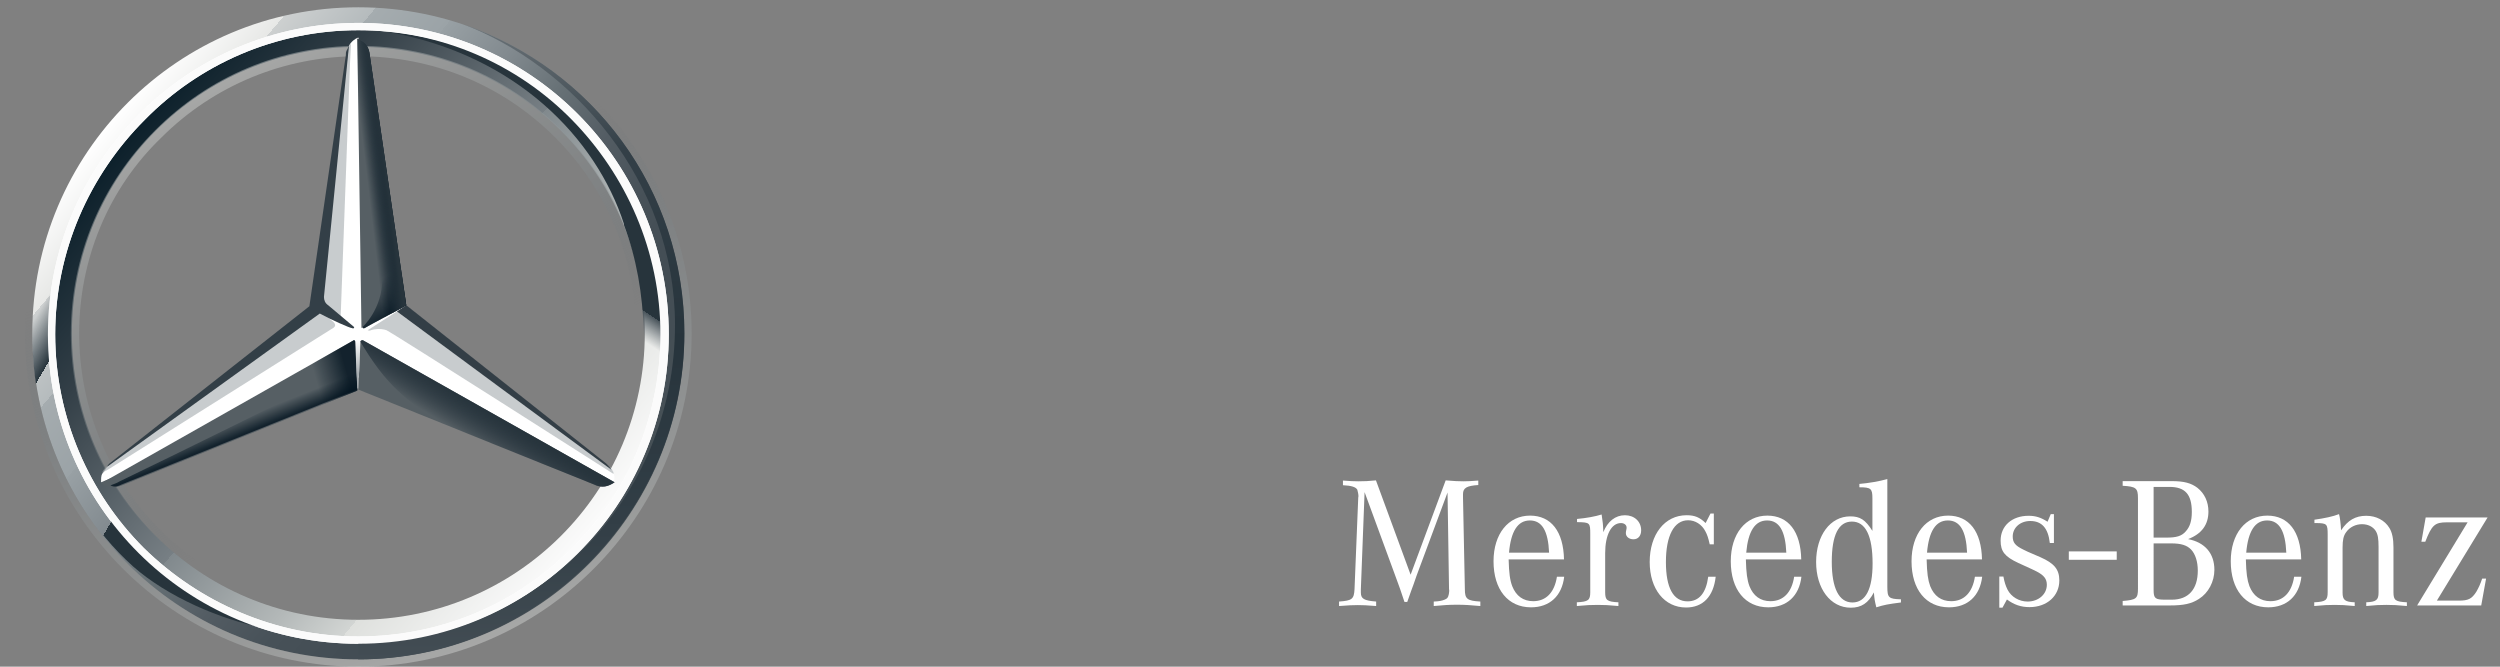 <?xml version="1.0" encoding="utf-8"?>
<!-- Generator: Adobe Illustrator 16.0.0, SVG Export Plug-In . SVG Version: 6.00 Build 0)  -->
<!DOCTYPE svg PUBLIC "-//W3C//DTD SVG 1.1//EN" "http://www.w3.org/Graphics/SVG/1.1/DTD/svg11.dtd">
<svg version="1.1" id="Capa_1" xmlns:x="http://ns.adobe.com/Extensibility/1.0/" xmlns:i="http://ns.adobe.com/AdobeIllustrator/10.0/" xmlns:graph="http://ns.adobe.com/Graphs/1.0/"
	 xmlns="http://www.w3.org/2000/svg" xmlns:xlink="http://www.w3.org/1999/xlink" xmlns:a="http://ns.adobe.com/AdobeSVGViewerExtensions/3.0/"
	 x="0px" y="0px" width="300px" height="80px" viewBox="0 0 300 80" enable-background="new 0 0 300 80" xml:space="preserve">
<rect x="0" y="0" width="300" height="80" fill="#808080" stroke="none"/>
<g>
	<path fill="#FFFFFF" d="M163.303,70.709v0.18v0.223c0,0.738,0.38,0.963,1.835,1.074v0.537c-1.097-0.09-1.611-0.112-2.193-0.112
		c-0.604,0-1.096,0.022-2.259,0.112v-0.537c1.565-0.111,1.79-0.291,1.856-1.477l0.447-11.006l0.023-0.134
		c0.021-0.157-0.09-0.671-0.135-0.806c-0.18-0.313-0.693-0.492-1.723-0.537v-0.559c0.873,0.066,1.297,0.09,1.834,0.09
		c0.761,0,1.23-0.023,2.125-0.112l4.161,11.319l4.206-11.319c1.051,0.089,1.543,0.112,2.146,0.112c0.492,0,0.895-0.023,1.768-0.09
		v0.537c-1.409,0.089-1.834,0.357-1.834,1.096v0.224v0.179l0.223,11.006c0,1.164,0.27,1.387,1.857,1.477v0.537
		c-1.253-0.112-1.879-0.156-2.797-0.156c-0.961,0-1.565,0.044-2.795,0.156v-0.537c0.604-0.022,0.984-0.09,1.297-0.224
		c0.336-0.134,0.425-0.246,0.515-0.671c0.044-0.246,0.044-0.381,0.044-0.471l-0.021-0.111l-0.18-11.609l-3.713,9.977
		c-0.066,0.224-0.18,0.515-0.357,1.029c-0.135,0.336-0.381,1.051-0.762,2.125h-0.335l-0.536-1.588l-0.604-1.656l-3.646-9.932
		L163.303,70.709z"/>
	<path fill="#FFFFFF" d="M187.702,69.211c-0.268,2.304-1.744,3.668-3.981,3.668c-2.751,0-4.497-2.125-4.497-5.525
		c0-3.288,1.768-5.48,4.385-5.48c2.528,0,4.004,1.901,4.072,5.257h-6.645c0.045,1.655,0.156,2.461,0.426,3.199
		c0.469,1.186,1.319,1.812,2.527,1.812c1.543,0,2.55-1.051,2.841-2.93H187.702z M185.891,66.324
		c-0.112-2.617-0.851-3.869-2.304-3.869c-1.455,0-2.282,1.297-2.506,3.869H185.891z"/>
	<path fill="#FFFFFF" d="M189.243,62.275c1.186-0.111,2.146-0.291,2.953-0.536c0.133,0.872,0.178,1.229,0.201,2.125
		c0.514-1.298,1.453-2.036,2.594-2.036c1.142,0,1.947,0.761,1.947,1.813c0,0.648-0.358,1.074-0.918,1.074
		c-0.537,0-0.917-0.314-0.917-0.738c0-0.135,0-0.135,0.067-0.471c0.021-0.066,0.021-0.134,0.021-0.201
		c0-0.313-0.29-0.537-0.67-0.537c-1.164,0-1.902,1.41-1.902,3.624v4.675c0,0.963,0.225,1.142,1.589,1.209v0.447
		c-1.163-0.112-1.723-0.135-2.483-0.135c-0.76,0-1.342,0.022-2.505,0.135v-0.447c1.364-0.067,1.61-0.246,1.61-1.209V64.11
		c0-1.388-0.022-1.432-1.588-1.454V62.275z"/>
	<path fill="#FFFFFF" d="M205.659,65.318h-0.492c-0.18-0.783-0.291-1.141-0.537-1.588c-0.425-0.806-1.207-1.298-2.058-1.298
		c-1.678,0-2.662,1.834-2.662,5.011c0,3.109,0.896,4.72,2.595,4.72c1.387,0,2.215-0.984,2.482-2.952h0.896
		c-0.269,2.393-1.544,3.69-3.557,3.69c-2.595,0-4.362-2.215-4.362-5.458c0-3.333,1.813-5.615,4.43-5.615
		c0.961,0,1.565,0.246,2.281,0.939l0.582-1.141h0.402V65.318z"/>
	<path fill="#FFFFFF" d="M216.169,69.211c-0.268,2.304-1.744,3.668-3.98,3.668c-2.752,0-4.496-2.125-4.496-5.525
		c0-3.288,1.767-5.48,4.384-5.48c2.528,0,4.004,1.901,4.071,5.257h-6.645c0.045,1.655,0.157,2.461,0.426,3.199
		c0.47,1.186,1.32,1.812,2.527,1.812c1.544,0,2.551-1.051,2.842-2.93H216.169z M214.358,66.324
		c-0.112-2.617-0.851-3.869-2.305-3.869s-2.281,1.297-2.506,3.869H214.358z"/>
	<path fill="#FFFFFF" d="M228.112,72.297c-1.566,0.201-2.036,0.291-2.953,0.582c-0.201-0.828-0.224-0.962-0.291-1.789
		c-0.671,1.274-1.498,1.834-2.773,1.834c-2.438,0-4.16-2.281-4.16-5.48s1.699-5.48,4.093-5.48c1.186,0,1.812,0.402,2.662,1.744
		v-3.914c0-1.163-0.179-1.32-1.565-1.32V58.07c1.096-0.09,2.393-0.313,3.355-0.582v12.908c0,1.342,0.156,1.477,1.633,1.521V72.297z
		 M219.813,67.421c0,3.177,0.871,4.876,2.482,4.876c1.588,0,2.416-1.61,2.416-4.675c0-3.333-0.85-5.033-2.482-5.033
		C220.618,62.589,219.813,64.223,219.813,67.421z"/>
	<path fill="#FFFFFF" d="M237.861,69.211c-0.269,2.304-1.745,3.668-3.981,3.668c-2.752,0-4.496-2.125-4.496-5.525
		c0-3.288,1.768-5.48,4.385-5.48c2.527,0,4.004,1.901,4.07,5.257h-6.644c0.045,1.655,0.157,2.461,0.425,3.199
		c0.471,1.186,1.32,1.812,2.528,1.812c1.544,0,2.55-1.051,2.841-2.93H237.861z M236.05,66.324c-0.111-2.617-0.85-3.869-2.305-3.869
		c-1.453,0-2.281,1.297-2.505,3.869H236.05z"/>
	<path fill="#FFFFFF" d="M239.917,69.188h0.492c0.134,0.717,0.268,1.097,0.492,1.566c0.447,0.873,1.387,1.432,2.416,1.432
		c1.297,0,2.303-0.873,2.303-2.014c0-0.693-0.335-1.141-1.252-1.61c-0.022-0.022-0.738-0.358-2.17-1.007
		c-1.633-0.76-2.125-1.387-2.125-2.684c0-1.768,1.364-2.976,3.355-2.976c0.85,0,1.477,0.201,2.281,0.716l0.381-0.917h0.38v3.468
		h-0.492c-0.201-1.79-0.962-2.641-2.349-2.641c-1.208,0-2.103,0.806-2.103,1.857c0,0.715,0.29,1.096,1.253,1.565
		c0.313,0.157,0.469,0.246,2.058,0.917c1.678,0.738,2.282,1.477,2.282,2.797c0,1.856-1.477,3.198-3.58,3.198
		c-1.029,0-1.856-0.29-2.707-0.917l-0.536,0.984h-0.38V69.188z"/>
	<path fill="#FFFFFF" d="M248.257,66.168h5.75v1.007h-5.75V66.168z"/>
	<path fill="#FFFFFF" d="M260.604,57.734c1.454,0,2.326,0.225,3.087,0.806c0.85,0.671,1.32,1.678,1.32,2.841
		c0,1.588-0.807,2.685-2.439,3.311c2.036,0.402,3.154,1.723,3.154,3.691c0,1.409-0.715,2.773-1.856,3.49
		c-0.895,0.581-1.834,0.782-3.512,0.782h-5.638v-0.537c1.633-0.134,1.835-0.29,1.835-1.476V59.771c0-1.186-0.224-1.387-1.835-1.477
		v-0.56H260.604z M259.954,64.513c1.23,0,1.835-0.179,2.327-0.738c0.515-0.56,0.737-1.274,0.737-2.349
		c0-2.103-0.805-2.998-2.684-2.998h-1.901v6.085H259.954z M258.434,70.82c0,0.984,0.201,1.142,1.364,1.142h0.828
		c1.99,0,3.109-1.253,3.109-3.489c0-1.074-0.291-1.991-0.806-2.528c-0.492-0.515-1.208-0.738-2.371-0.738h-2.125V70.82z"/>
	<path fill="#FFFFFF" d="M276.168,69.211c-0.269,2.304-1.745,3.668-3.981,3.668c-2.752,0-4.496-2.125-4.496-5.525
		c0-3.288,1.768-5.48,4.385-5.48c2.527,0,4.004,1.901,4.07,5.257h-6.644c0.045,1.655,0.157,2.461,0.425,3.199
		c0.471,1.186,1.32,1.812,2.528,1.812c1.544,0,2.55-1.051,2.841-2.93H276.168z M274.356,66.324c-0.111-2.617-0.85-3.869-2.305-3.869
		c-1.453,0-2.281,1.297-2.505,3.869H274.356z"/>
	<path fill="#FFFFFF" d="M277.731,62.365c1.252-0.179,2.215-0.381,2.952-0.671c0.112,0.38,0.202,1.118,0.246,1.946
		c0.806-1.208,1.723-1.745,3.021-1.745c1.186,0,2.215,0.537,2.773,1.454c0.336,0.537,0.492,1.297,0.492,2.349v5.368
		c0,0.963,0.224,1.142,1.61,1.209v0.447c-1.141-0.112-1.7-0.135-2.46-0.135c-0.738,0-1.32,0.022-2.416,0.135v-0.447
		c1.186-0.045,1.477-0.27,1.477-1.164v-5.48c0-1.028-0.09-1.521-0.358-1.945c-0.335-0.492-0.917-0.783-1.634-0.783
		c-0.76,0-1.476,0.357-1.9,0.962c-0.313,0.425-0.426,0.917-0.426,1.856v5.391c0,0.895,0.291,1.119,1.455,1.164v0.447
		c-1.097-0.112-1.678-0.135-2.416-0.135s-1.298,0.022-2.439,0.135v-0.447c1.388-0.067,1.611-0.246,1.611-1.209v-6.912
		c0-1.274-0.09-1.363-1.297-1.387h-0.291V62.365z"/>
	<path fill="#FFFFFF" d="M296.114,62.679h-2.482c-1.454,0-1.813,0.313-2.596,2.326h-0.469l0.514-2.908h7.428l-6.085,9.978h2.617
		c1.163,0,1.565-0.201,2.125-1.074c0.269-0.47,0.47-0.895,0.693-1.566h0.47l-0.582,3.222h-7.694L296.114,62.679z"/>
</g>
<linearGradient id="outer_1_" gradientUnits="userSpaceOnUse" x1="-187.342" y1="145.365" x2="-127.337" y2="95.111" gradientTransform="matrix(1 0 0 -1 200.34 160.238)">
	<stop  offset="0" style="stop-color:#FFFFFF"/>
	<stop  offset="0.1" style="stop-color:#E7E8E6"/>
	<stop  offset="0.1" style="stop-color:#CDD0D0"/>
	<stop  offset="0.2" style="stop-color:#B5BBBD"/>
	<stop  offset="0.2" style="stop-color:#A5ACAF"/>
	<stop  offset="0.3" style="stop-color:#9BA3A7"/>
	<stop  offset="0.3" style="stop-color:#98A0A4"/>
	<stop  offset="0.4" style="stop-color:#828A8F"/>
	<stop  offset="0.5" style="stop-color:#667075"/>
	<stop  offset="0.6" style="stop-color:#535C63"/>
	<stop  offset="0.7" style="stop-color:#475158"/>
	<stop  offset="0.8" style="stop-color:#434D54"/>
	<stop  offset="1" style="stop-color:#475157"/>
	<a:midPointStop  offset="0" style="stop-color:#FFFFFF"/>
	<a:midPointStop  offset="0.5" style="stop-color:#FFFFFF"/>
	<a:midPointStop  offset="0.1" style="stop-color:#E7E8E6"/>
	<a:midPointStop  offset="0.5" style="stop-color:#E7E8E6"/>
	<a:midPointStop  offset="0.1" style="stop-color:#CDD0D0"/>
	<a:midPointStop  offset="0.5" style="stop-color:#CDD0D0"/>
	<a:midPointStop  offset="0.2" style="stop-color:#B5BBBD"/>
	<a:midPointStop  offset="0.5" style="stop-color:#B5BBBD"/>
	<a:midPointStop  offset="0.2" style="stop-color:#A5ACAF"/>
	<a:midPointStop  offset="0.5" style="stop-color:#A5ACAF"/>
	<a:midPointStop  offset="0.3" style="stop-color:#9BA3A7"/>
	<a:midPointStop  offset="0.5" style="stop-color:#9BA3A7"/>
	<a:midPointStop  offset="0.3" style="stop-color:#98A0A4"/>
	<a:midPointStop  offset="0.5" style="stop-color:#98A0A4"/>
	<a:midPointStop  offset="0.4" style="stop-color:#828A8F"/>
	<a:midPointStop  offset="0.5" style="stop-color:#828A8F"/>
	<a:midPointStop  offset="0.5" style="stop-color:#667075"/>
	<a:midPointStop  offset="0.5" style="stop-color:#667075"/>
	<a:midPointStop  offset="0.6" style="stop-color:#535C63"/>
	<a:midPointStop  offset="0.5" style="stop-color:#535C63"/>
	<a:midPointStop  offset="0.7" style="stop-color:#475158"/>
	<a:midPointStop  offset="0.5" style="stop-color:#475158"/>
	<a:midPointStop  offset="0.8" style="stop-color:#434D54"/>
	<a:midPointStop  offset="0.5" style="stop-color:#434D54"/>
	<a:midPointStop  offset="1" style="stop-color:#475157"/>
</linearGradient>
<path id="outer_24_" fill="url(#outer_1_)" d="M82.125,40c0,21.625-17.5,39.125-39.125,39.125S3.875,61.625,3.875,40
	S21.375,0.875,43,0.875S82.125,18.375,82.125,40z M43,3.25C22.625,3.25,6.25,19.625,6.25,40S22.75,76.75,43,76.75
	c20.375,0,36.75-16.5,36.75-36.75C79.75,19.625,63.375,3.25,43,3.25z"/>
<linearGradient id="SVGID_1_" gradientUnits="userSpaceOnUse" x1="-185.5" y1="143.915" x2="-129.249" y2="96.665" gradientTransform="matrix(1 0 0 -1 200.34 160.238)">
	<stop  offset="0" style="stop-color:#0B1F2A"/>
	<stop  offset="0.2" style="stop-color:#333F47"/>
	<stop  offset="0.5" style="stop-color:#777F84"/>
	<stop  offset="0.5" style="stop-color:#81898D"/>
	<stop  offset="0.7" style="stop-color:#B3B8B8"/>
	<stop  offset="0.8" style="stop-color:#D2D5D3"/>
	<stop  offset="0.8" style="stop-color:#DEE0DD"/>
	<stop  offset="1" style="stop-color:#FBFBFB"/>
	<a:midPointStop  offset="0" style="stop-color:#0B1F2A"/>
	<a:midPointStop  offset="0.5" style="stop-color:#0B1F2A"/>
	<a:midPointStop  offset="0.2" style="stop-color:#333F47"/>
	<a:midPointStop  offset="0.5" style="stop-color:#333F47"/>
	<a:midPointStop  offset="0.5" style="stop-color:#777F84"/>
	<a:midPointStop  offset="0.5" style="stop-color:#777F84"/>
	<a:midPointStop  offset="0.5" style="stop-color:#81898D"/>
	<a:midPointStop  offset="0.5" style="stop-color:#81898D"/>
	<a:midPointStop  offset="0.7" style="stop-color:#B3B8B8"/>
	<a:midPointStop  offset="0.5" style="stop-color:#B3B8B8"/>
	<a:midPointStop  offset="0.8" style="stop-color:#D2D5D3"/>
	<a:midPointStop  offset="0.5" style="stop-color:#D2D5D3"/>
	<a:midPointStop  offset="0.8" style="stop-color:#DEE0DD"/>
	<a:midPointStop  offset="0.5" style="stop-color:#DEE0DD"/>
	<a:midPointStop  offset="1" style="stop-color:#FBFBFB"/>
</linearGradient>
<path fill="url(#SVGID_1_)" d="M43,3.25C22.625,3.25,6.25,19.625,6.25,40S22.75,76.75,43,76.75c20.375,0,36.75-16.5,36.75-36.75
	C79.75,19.625,63.375,3.25,43,3.25z M43,74.375C24,74.375,8.625,59,8.625,40S24,5.625,43,5.625S77.375,21,77.375,40
	S62,74.375,43,74.375z"/>
<linearGradient id="SVGID_2_" gradientUnits="userSpaceOnUse" x1="1826.14" y1="163.532" x2="1853.515" y2="88.283" gradientTransform="matrix(-1 0 0 1 1882.811 -85.953)">
	<stop  offset="0" style="stop-color:#E1E3E1"/>
	<stop  offset="0.1" style="stop-color:#C1C5C4"/>
	<stop  offset="0.3" style="stop-color:#9BA1A2"/>
	<stop  offset="0.5" style="stop-color:#7D8487"/>
	<stop  offset="0.7" style="stop-color:#687074;stop-opacity:0"/>
	<stop  offset="0.8" style="stop-color:#5B6469;stop-opacity:0"/>
	<stop  offset="1" style="stop-color:#576065;stop-opacity:0"/>
	<a:midPointStop  offset="0" style="stop-color:#E1E3E1"/>
	<a:midPointStop  offset="0.5" style="stop-color:#E1E3E1"/>
	<a:midPointStop  offset="0.1" style="stop-color:#C1C5C4"/>
	<a:midPointStop  offset="0.5" style="stop-color:#C1C5C4"/>
	<a:midPointStop  offset="0.3" style="stop-color:#9BA1A2"/>
	<a:midPointStop  offset="0.5" style="stop-color:#9BA1A2"/>
	<a:midPointStop  offset="0.5" style="stop-color:#7D8487"/>
	<a:midPointStop  offset="0.5" style="stop-color:#7D8487"/>
	<a:midPointStop  offset="0.7" style="stop-color:#687074;stop-opacity:0"/>
	<a:midPointStop  offset="0.5" style="stop-color:#687074;stop-opacity:0"/>
	<a:midPointStop  offset="0.8" style="stop-color:#5B6469;stop-opacity:0"/>
	<a:midPointStop  offset="0.5" style="stop-color:#5B6469;stop-opacity:0"/>
	<a:midPointStop  offset="1" style="stop-color:#576065;stop-opacity:0"/>
</linearGradient>
<path opacity="0.4" fill="url(#SVGID_2_)" enable-background="new    " d="M43,79.125c21.625,0,39.125-17.5,39.125-39.125
	S64.625,0.875,43,0.875S3.875,18.375,3.875,40S21.375,79.125,43,79.125L43,79.125z M43,0c22,0,40,18,40,40S65,80,43,80
	C21,80,3,62,3,40S21,0,43,0L43,0z"/>
<path fill="#FFFFFF" d="M5.75,40.125C5.75,19.625,22.375,2.75,43,2.75l0,0c20.625,0,37.25,16.75,37.25,37.375l0,0
	c0,20.5-16.625,37.125-37.25,37.125l0,0C22.375,77.25,5.75,60.625,5.75,40.125L5.75,40.125z M17.375,14.375
	C10.75,21,6.625,30.125,6.625,40.125l0,0c0,10,4.125,19.125,10.625,25.625l0,0C23.875,72.25,33,76.375,43,76.375l0,0
	c10,0,19.125-4,25.625-10.625l0,0c6.625-6.5,10.625-15.625,10.625-25.625l0,0c0-10-4.125-19.125-10.625-25.75l0,0
	C62.125,7.75,53,3.625,43,3.625l0,0C33,3.625,23.875,7.75,17.375,14.375L17.375,14.375z"/>
<linearGradient id="SVGID_3_" gradientUnits="userSpaceOnUse" x1="-174.589" y1="150.111" x2="-140.09" y2="90.364" gradientTransform="matrix(1 0 0 -1 200.34 160.238)">
	<stop  offset="0" style="stop-color:#E1E3E1"/>
	<stop  offset="0.1" style="stop-color:#C1C5C4"/>
	<stop  offset="0.3" style="stop-color:#9BA1A2"/>
	<stop  offset="0.5" style="stop-color:#7D8487"/>
	<stop  offset="0.7" style="stop-color:#687074;stop-opacity:0"/>
	<stop  offset="0.8" style="stop-color:#5B6469;stop-opacity:0"/>
	<stop  offset="1" style="stop-color:#576065;stop-opacity:0"/>
	<a:midPointStop  offset="0" style="stop-color:#E1E3E1"/>
	<a:midPointStop  offset="0.5" style="stop-color:#E1E3E1"/>
	<a:midPointStop  offset="0.1" style="stop-color:#C1C5C4"/>
	<a:midPointStop  offset="0.5" style="stop-color:#C1C5C4"/>
	<a:midPointStop  offset="0.3" style="stop-color:#9BA1A2"/>
	<a:midPointStop  offset="0.5" style="stop-color:#9BA1A2"/>
	<a:midPointStop  offset="0.5" style="stop-color:#7D8487"/>
	<a:midPointStop  offset="0.5" style="stop-color:#7D8487"/>
	<a:midPointStop  offset="0.7" style="stop-color:#687074;stop-opacity:0"/>
	<a:midPointStop  offset="0.5" style="stop-color:#687074;stop-opacity:0"/>
	<a:midPointStop  offset="0.8" style="stop-color:#5B6469;stop-opacity:0"/>
	<a:midPointStop  offset="0.5" style="stop-color:#5B6469;stop-opacity:0"/>
	<a:midPointStop  offset="1" style="stop-color:#576065;stop-opacity:0"/>
</linearGradient>
<path opacity="0.4" fill="url(#SVGID_3_)" enable-background="new    " d="M43,74.5c-9.25,0-17.875-3.625-24.375-10.125
	S8.5,49.25,8.5,40s3.625-17.875,10.125-24.375S33.75,5.5,43,5.5c9.25,0,17.875,3.625,24.375,10.125S77.5,30.75,77.5,40
	s-3.625,17.875-10.125,24.375S52.25,74.5,43,74.5L43,74.5z M43,73.5c8.875,0,17.375-3.5,23.625-9.75
	C73,57.375,76.375,49,76.375,40.125s-3.5-17.375-9.75-23.625C60.25,10.125,51.875,6.75,43,6.75c-8.875,0-17.375,3.5-23.625,9.75
	C13,22.625,9.5,31.125,9.5,40s3.5,17.375,9.75,23.625C25.625,70,34.125,73.5,43,73.5L43,73.5z"/>
<path fill="#FFFFFF" d="M43.499,39.25"/>
<path fill="#FFFFFF" d="M73.375,56.25c-0.625-0.5-24.75-19.625-24.75-19.625L43,4.5c-0.375,0.125-0.875,0.5-1.125,1l-4,31.25
	L13,55.875c0,0-0.5,0.625-0.75,1c-0.125,0.25-0.125,0.625-0.125,1l0,0l30.75-12.625l30.75,12.625l0,0
	C73.875,57.25,73.625,56.625,73.375,56.25z"/>
<path fill="#565F64" d="M43.25,41L43,46.75l28.25,11.375c1.001,0.5,1.75,0.25,2.5-0.25l-30.125-17
	C43.499,40.75,43.25,40.875,43.25,41z"/>
<linearGradient id="SVGID_4_" gradientUnits="userSpaceOnUse" x1="-141.73" y1="110.998" x2="-143.854" y2="107.499" gradientTransform="matrix(1 0 0 -1 200.34 160.238)">
	<stop  offset="0" style="stop-color:#27343C"/>
	<stop  offset="1" style="stop-color:#00111E;stop-opacity:0"/>
	<a:midPointStop  offset="0" style="stop-color:#27343C"/>
	<a:midPointStop  offset="0.5" style="stop-color:#27343C"/>
	<a:midPointStop  offset="1" style="stop-color:#00111E;stop-opacity:0"/>
</linearGradient>
<path fill="url(#SVGID_4_)" d="M43.25,41c0,0,1.625,2.875,3.5,4.875c2.625,2.875,6.125,4.875,6.125,4.875l18.374,7.375
	c1.001,0.5,1.75,0.25,2.5-0.25l-30.125-17C43.499,40.75,43.25,40.875,43.25,41z"/>
<path fill="#A4AAAE" fill-opacity="0.6" d="M73.625,56.75c0-0.125-0.125-0.25-0.25-0.5l-25.75-18.875l-3.5,2.25
	c0,0,0.249,0.125,0.375,0c0.375-0.125,1.125-0.25,1.875,0c0.625,0.25,27.25,17.25,27.25,17.25S73.625,56.875,73.625,56.75z"/>
<path fill="#333E46" d="M72.75,55.625l-24-19l0,0l-1.125,0.75l25.75,19C73.25,56.125,73,55.875,72.75,55.625z"/>
<path fill="#565F64" d="M43.625,39.125c-0.126,0.125-0.126,0.125-0.126,0.125s0,0.25,0.25,0.125c0.125-0.125,3.75-2,5-2.75
	l-4.375-30c-0.125-1.125-0.625-1.625-1.5-2l0.5,34.75L43.625,39.125z"/>
<path fill="#A4AAAE" fill-opacity="0.6" d="M41.5,6.625V8.25l-2.75,27.625c0,0.375,0.125,0.75,0.5,1l1.625,1.25L42,7.625
	l0.125-2.375C41.75,5.5,41.625,6,41.5,6.625z"/>
<path fill="#A4AAAE" fill-opacity="0.6" d="M40,38.625l-1.5-1.25L13.125,55.75c0,0-0.75,0.5-0.875,1l0,0l0,0l0,0l0.875-0.5l0,0
	L39.75,39.5C40.25,39.25,40.375,39,40,38.625z"/>
<path fill="#565F64" d="M42.625,41c0-0.125-0.125-0.25-0.25-0.125L12.125,58c0.75,0.5,1.5,0.625,2.5,0.25l28.25-11.375L42.625,41z"
	/>
<linearGradient id="SVGID_5_" gradientUnits="userSpaceOnUse" x1="-147.866" y1="123.851" x2="-151.366" y2="129.475" gradientTransform="matrix(1 0 0 -1 200.34 160.238)">
	<stop  offset="0.1" style="stop-color:#02131F"/>
	<stop  offset="0.9" style="stop-color:#02131F;stop-opacity:0"/>
	<a:midPointStop  offset="0.1" style="stop-color:#02131F"/>
	<a:midPointStop  offset="0.5" style="stop-color:#02131F"/>
	<a:midPointStop  offset="0.9" style="stop-color:#02131F;stop-opacity:0"/>
</linearGradient>
<path fill="url(#SVGID_5_)" d="M43.499,39.25l0.126-0.125C43.499,39.25,43.499,39.25,43.499,39.25L43.499,39.25
	c0,0,0,0.125,0.126,0.125h0.125c0.125-0.125,3.75-2,5-2.75L48.25,33l0,0L44.375,6.625c0-0.5-0.125-0.875-0.375-1.125
	c0,0,1.875,25.25,1.875,28C45.875,37.125,43.499,39.25,43.499,39.25z"/>
<linearGradient id="SVGID_6_" gradientUnits="userSpaceOnUse" x1="-157.362" y1="114.817" x2="-162.613" y2="113.317" gradientTransform="matrix(1 0 0 -1 200.34 160.238)">
	<stop  offset="0.2" style="stop-color:#02131F"/>
	<stop  offset="0.9" style="stop-color:#02131F;stop-opacity:0"/>
	<a:midPointStop  offset="0.2" style="stop-color:#02131F"/>
	<a:midPointStop  offset="0.5" style="stop-color:#02131F"/>
	<a:midPointStop  offset="0.9" style="stop-color:#02131F;stop-opacity:0"/>
</linearGradient>
<path fill="url(#SVGID_6_)" fill-opacity="0.8" d="M42.625,41c0-0.125-0.125-0.25-0.25-0.125L12.125,58c0.75,0.5,1.5,0.625,2.5,0.25
	l28.25-11.375L42.625,41z"/>
<linearGradient id="SVGID_7_" gradientUnits="userSpaceOnUse" x1="-171.351" y1="107.859" x2="-172.101" y2="109.734" gradientTransform="matrix(1 0 0 -1 200.34 160.238)">
	<stop  offset="0" style="stop-color:#02131F"/>
	<stop  offset="0.1" style="stop-color:#02131F"/>
	<stop  offset="1" style="stop-color:#02131F;stop-opacity:0"/>
	<a:midPointStop  offset="0" style="stop-color:#02131F"/>
	<a:midPointStop  offset="0.5" style="stop-color:#02131F"/>
	<a:midPointStop  offset="0.1" style="stop-color:#02131F"/>
	<a:midPointStop  offset="0.5" style="stop-color:#02131F"/>
	<a:midPointStop  offset="1" style="stop-color:#02131F;stop-opacity:0"/>
</linearGradient>
<path opacity="0.8" fill="url(#SVGID_7_)" enable-background="new    " d="M14.625,58.125l28.25-11.375l-0.25-5.5
	c-0.5,1.5-1.375,3.125-3.75,4.375l0,0c-1.75,1-18.5,9.25-24.5,12.125C14,58,13.5,58.125,13.25,58.25
	C13.75,58.5,14.125,58.375,14.625,58.125z"/>
<linearGradient id="SVGID_8_" gradientUnits="userSpaceOnUse" x1="-152.837" y1="138.721" x2="-157.087" y2="138.221" gradientTransform="matrix(1 0 0 -1 200.34 160.238)">
	<stop  offset="0.3" style="stop-color:#02131F"/>
	<stop  offset="0.3" style="stop-color:#02131F"/>
	<stop  offset="0.8" style="stop-color:#02131F;stop-opacity:0"/>
	<a:midPointStop  offset="0.3" style="stop-color:#02131F"/>
	<a:midPointStop  offset="0.5" style="stop-color:#02131F"/>
	<a:midPointStop  offset="0.3" style="stop-color:#02131F"/>
	<a:midPointStop  offset="0.5" style="stop-color:#02131F"/>
	<a:midPointStop  offset="0.8" style="stop-color:#02131F;stop-opacity:0"/>
</linearGradient>
<path fill="url(#SVGID_8_)" d="M43.625,39.125c-0.126,0.125-0.126,0.125-0.126,0.125s0,0.25,0.25,0.125c0.125-0.125,3.75-2,5-2.75
	l-4.375-30c-0.125-1.125-0.625-1.625-1.5-2l0.5,34.75L43.625,39.125z"/>
<linearGradient id="SVGID_9_" gradientUnits="userSpaceOnUse" x1="-152.707" y1="138.792" x2="-155.581" y2="138.417" gradientTransform="matrix(1 0 0 -1 200.34 160.238)">
	<stop  offset="0.4" style="stop-color:#27343C"/>
	<stop  offset="1" style="stop-color:#3B474E;stop-opacity:0"/>
	<a:midPointStop  offset="0.4" style="stop-color:#27343C"/>
	<a:midPointStop  offset="0.5" style="stop-color:#27343C"/>
	<a:midPointStop  offset="1" style="stop-color:#3B474E;stop-opacity:0"/>
</linearGradient>
<path fill="url(#SVGID_9_)" d="M43.625,39.125c-0.126,0.125-0.126,0.125-0.126,0.125s0,0.25,0.25,0.125c0.125-0.125,3.75-2,5-2.75
	l-4.375-30c-0.125-1.125-0.625-1.625-1.5-2l0.5,34.75L43.625,39.125z"/>
<linearGradient id="SVGID_10_" gradientUnits="userSpaceOnUse" x1="-197.791" y1="119.199" x2="-162.915" y2="99.074" gradientTransform="matrix(1 0 0 -1 200.34 160.238)">
	<stop  offset="0" style="stop-color:#24303A;stop-opacity:0"/>
	<stop  offset="0" style="stop-color:#25323B;stop-opacity:0"/>
	<stop  offset="0.1" style="stop-color:#27343C"/>
	<a:midPointStop  offset="0" style="stop-color:#24303A;stop-opacity:0"/>
	<a:midPointStop  offset="0.5" style="stop-color:#24303A;stop-opacity:0"/>
	<a:midPointStop  offset="0" style="stop-color:#25323B;stop-opacity:0"/>
	<a:midPointStop  offset="0.5" style="stop-color:#25323B;stop-opacity:0"/>
	<a:midPointStop  offset="0.1" style="stop-color:#27343C"/>
</linearGradient>
<path fill="url(#SVGID_10_)" d="M9.375,55.5C8.5,53.5,3.5,43.75,9,25H6.875c-1.125,3.75-2,6-2.5,9.375c0,0-0.25,1.25-0.375,2.625
	s-0.125,2.125-0.125,3c0,7.5,1.875,11.875,1.875,11.875C7.75,58.125,11.25,63.75,16,68c4.125,3.625,10.5,6.375,15.75,7.375
	C30.875,75.25,15.875,68.875,9.375,55.5z"/>
<linearGradient id="SVGID_11_" gradientUnits="userSpaceOnUse" x1="-157.403" y1="113.488" x2="-157.403" y2="119.49" gradientTransform="matrix(1 0 0 -1 200.34 160.238)">
	<stop  offset="0.3" style="stop-color:#A5ABAF"/>
	<stop  offset="1" style="stop-color:#A5ABAF;stop-opacity:0"/>
	<a:midPointStop  offset="0.3" style="stop-color:#A5ABAF"/>
	<a:midPointStop  offset="0.5" style="stop-color:#A5ABAF"/>
	<a:midPointStop  offset="1" style="stop-color:#A5ABAF;stop-opacity:0"/>
</linearGradient>
<path fill="url(#SVGID_11_)" d="M43.499,40.75h-1.124l0,0c0.125,0,0.25,0,0.25,0.125l0.25,5.75l0,0H43l0.25-5.75
	C43.25,40.75,43.375,40.625,43.499,40.75L43.499,40.75L43.499,40.75z"/>
<linearGradient id="SVGID_12_" gradientUnits="userSpaceOnUse" x1="-137.777" y1="157.363" x2="-137.777" y2="81.113" gradientTransform="matrix(1 0 0 -1 200.34 160.238)">
	<stop  offset="0" style="stop-color:#DEE0DD"/>
	<stop  offset="0" style="stop-color:#C5C9C7"/>
	<stop  offset="0" style="stop-color:#9EA4A5"/>
	<stop  offset="0" style="stop-color:#82898C"/>
	<stop  offset="0" style="stop-color:#71797D"/>
	<stop  offset="0" style="stop-color:#6B7378"/>
	<stop  offset="0.2" style="stop-color:#333F47"/>
	<stop  offset="0.5" style="stop-color:#27343C"/>
	<stop  offset="0.8" style="stop-color:#333F47"/>
	<stop  offset="1" style="stop-color:#434D54"/>
	<a:midPointStop  offset="0" style="stop-color:#DEE0DD"/>
	<a:midPointStop  offset="0.5" style="stop-color:#DEE0DD"/>
	<a:midPointStop  offset="0" style="stop-color:#C5C9C7"/>
	<a:midPointStop  offset="0.5" style="stop-color:#C5C9C7"/>
	<a:midPointStop  offset="0" style="stop-color:#9EA4A5"/>
	<a:midPointStop  offset="0.5" style="stop-color:#9EA4A5"/>
	<a:midPointStop  offset="0" style="stop-color:#82898C"/>
	<a:midPointStop  offset="0.5" style="stop-color:#82898C"/>
	<a:midPointStop  offset="0" style="stop-color:#71797D"/>
	<a:midPointStop  offset="0.5" style="stop-color:#71797D"/>
	<a:midPointStop  offset="0" style="stop-color:#6B7378"/>
	<a:midPointStop  offset="0.5" style="stop-color:#6B7378"/>
	<a:midPointStop  offset="0.2" style="stop-color:#333F47"/>
	<a:midPointStop  offset="0.5" style="stop-color:#333F47"/>
	<a:midPointStop  offset="0.5" style="stop-color:#27343C"/>
	<a:midPointStop  offset="0.5" style="stop-color:#27343C"/>
	<a:midPointStop  offset="0.8" style="stop-color:#333F47"/>
	<a:midPointStop  offset="0.5" style="stop-color:#333F47"/>
	<a:midPointStop  offset="1" style="stop-color:#434D54"/>
</linearGradient>
<path fill="url(#SVGID_12_)" d="M55.5,2.875C68.625,7.875,81,21.625,81,39c0,21-16.75,38.125-38,38.125v2
	c21.25,0,39.125-17.5,39.125-39.125C82.125,22.75,71.125,8.25,55.5,2.875z"/>
<linearGradient id="SVGID_13_" gradientUnits="userSpaceOnUse" x1="-157.34" y1="159.363" x2="-156.965" y2="159.363" gradientTransform="matrix(1 0 0 -1 200.34 160.238)">
	<stop  offset="0" style="stop-color:#DEE0DD"/>
	<stop  offset="0" style="stop-color:#C5C9C7"/>
	<stop  offset="0" style="stop-color:#9EA4A5"/>
	<stop  offset="0" style="stop-color:#82898C"/>
	<stop  offset="0" style="stop-color:#71797D"/>
	<stop  offset="0" style="stop-color:#6B7378"/>
	<stop  offset="0.2" style="stop-color:#333F47"/>
	<stop  offset="0.5" style="stop-color:#27343C"/>
	<stop  offset="0.8" style="stop-color:#333F47"/>
	<stop  offset="1" style="stop-color:#434D54"/>
	<a:midPointStop  offset="0" style="stop-color:#DEE0DD"/>
	<a:midPointStop  offset="0.5" style="stop-color:#DEE0DD"/>
	<a:midPointStop  offset="0" style="stop-color:#C5C9C7"/>
	<a:midPointStop  offset="0.5" style="stop-color:#C5C9C7"/>
	<a:midPointStop  offset="0" style="stop-color:#9EA4A5"/>
	<a:midPointStop  offset="0.5" style="stop-color:#9EA4A5"/>
	<a:midPointStop  offset="0" style="stop-color:#82898C"/>
	<a:midPointStop  offset="0.5" style="stop-color:#82898C"/>
	<a:midPointStop  offset="0" style="stop-color:#71797D"/>
	<a:midPointStop  offset="0.5" style="stop-color:#71797D"/>
	<a:midPointStop  offset="0" style="stop-color:#6B7378"/>
	<a:midPointStop  offset="0.5" style="stop-color:#6B7378"/>
	<a:midPointStop  offset="0.2" style="stop-color:#333F47"/>
	<a:midPointStop  offset="0.5" style="stop-color:#333F47"/>
	<a:midPointStop  offset="0.5" style="stop-color:#27343C"/>
	<a:midPointStop  offset="0.5" style="stop-color:#27343C"/>
	<a:midPointStop  offset="0.8" style="stop-color:#333F47"/>
	<a:midPointStop  offset="0.5" style="stop-color:#333F47"/>
	<a:midPointStop  offset="1" style="stop-color:#434D54"/>
</linearGradient>
<path fill="url(#SVGID_13_)" d="M43.375,0.875c-0.125,0-0.25,0-0.375,0C43.125,0.875,43.25,0.875,43.375,0.875L43.375,0.875z"/>
<linearGradient id="SVGID_14_" gradientUnits="userSpaceOnUse" x1="-125.728" y1="150.124" x2="-142.602" y2="125.375" gradientTransform="matrix(1 0 0 -1 200.34 160.238)">
	<stop  offset="0.7" style="stop-color:#27343C"/>
	<stop  offset="0.7" style="stop-color:#2B373F"/>
	<stop  offset="0.7" style="stop-color:#36424A"/>
	<stop  offset="0.7" style="stop-color:#49545B"/>
	<stop  offset="0.8" style="stop-color:#646D73;stop-opacity:0"/>
	<stop  offset="0.8" style="stop-color:#868D92;stop-opacity:0"/>
	<stop  offset="0.8" style="stop-color:#B0B5B8;stop-opacity:0"/>
	<stop  offset="0.8" style="stop-color:#E1E3E4;stop-opacity:0"/>
	<stop  offset="0.8" style="stop-color:#FFFFFF;stop-opacity:0"/>
	<a:midPointStop  offset="0.7" style="stop-color:#27343C"/>
	<a:midPointStop  offset="0.5" style="stop-color:#27343C"/>
	<a:midPointStop  offset="0.7" style="stop-color:#2B373F"/>
	<a:midPointStop  offset="0.5" style="stop-color:#2B373F"/>
	<a:midPointStop  offset="0.7" style="stop-color:#36424A"/>
	<a:midPointStop  offset="0.5" style="stop-color:#36424A"/>
	<a:midPointStop  offset="0.7" style="stop-color:#49545B"/>
	<a:midPointStop  offset="0.5" style="stop-color:#49545B"/>
	<a:midPointStop  offset="0.8" style="stop-color:#646D73;stop-opacity:0"/>
	<a:midPointStop  offset="0.5" style="stop-color:#646D73;stop-opacity:0"/>
	<a:midPointStop  offset="0.8" style="stop-color:#868D92;stop-opacity:0"/>
	<a:midPointStop  offset="0.5" style="stop-color:#868D92;stop-opacity:0"/>
	<a:midPointStop  offset="0.8" style="stop-color:#B0B5B8;stop-opacity:0"/>
	<a:midPointStop  offset="0.5" style="stop-color:#B0B5B8;stop-opacity:0"/>
	<a:midPointStop  offset="0.8" style="stop-color:#E1E3E4;stop-opacity:0"/>
	<a:midPointStop  offset="0.5" style="stop-color:#E1E3E4;stop-opacity:0"/>
	<a:midPointStop  offset="0.8" style="stop-color:#FFFFFF;stop-opacity:0"/>
</linearGradient>
<path fill="url(#SVGID_14_)" d="M76.5,25.25C67.75,5.125,48,4,46.875,3.875c0,0,0,0-0.125,0l0,0c15.125,2.75,24.75,12.625,28.125,23
	V27c1.5,4,2.25,8.25,2.375,12.875c0.125,4.375-0.875,9.25-2.75,13.75C74.375,54.25,74.25,55,74.125,55h2
	C82.125,43.75,79.5,32.375,76.5,25.25z"/>
<path fill="#FBFBFB" d="M5.75,40.125C5.75,19.625,22.375,2.75,43,2.75l0,0c20.625,0,37.25,16.75,37.25,37.375l0,0
	c0,20.5-16.625,37.125-37.25,37.125l0,0C22.375,77.25,5.75,60.625,5.75,40.125L5.75,40.125z M17.375,14.375
	C10.75,21,6.625,30.125,6.625,40.125l0,0c0,10,4.125,19.125,10.625,25.625l0,0C23.875,72.25,33,76.375,43,76.375l0,0
	c10,0,19.125-4,25.625-10.625l0,0c6.625-6.5,10.625-15.625,10.625-25.625l0,0c0-10-4.125-19.125-10.625-25.75l0,0
	C62.125,7.75,53,3.625,43,3.625l0,0C33,3.625,23.875,7.75,17.375,14.375L17.375,14.375z"/>
<path fill="#333F47" d="M12.875,56L12.875,56l25.5-18.375c1.375,0.75,3.625,1.75,3.875,1.75C42.5,39.5,42.5,39.25,42.5,39.25
	l-3.125-2.625c-0.375-0.25-0.5-0.625-0.5-1l3-30.125C41.75,5.625,41.75,5.875,41.625,6C41.5,6.25,41.5,6.375,41.5,6.625
	L37.125,36.75l-24,18.875C13,55.75,12.875,55.875,12.875,56z"/>
</svg>
